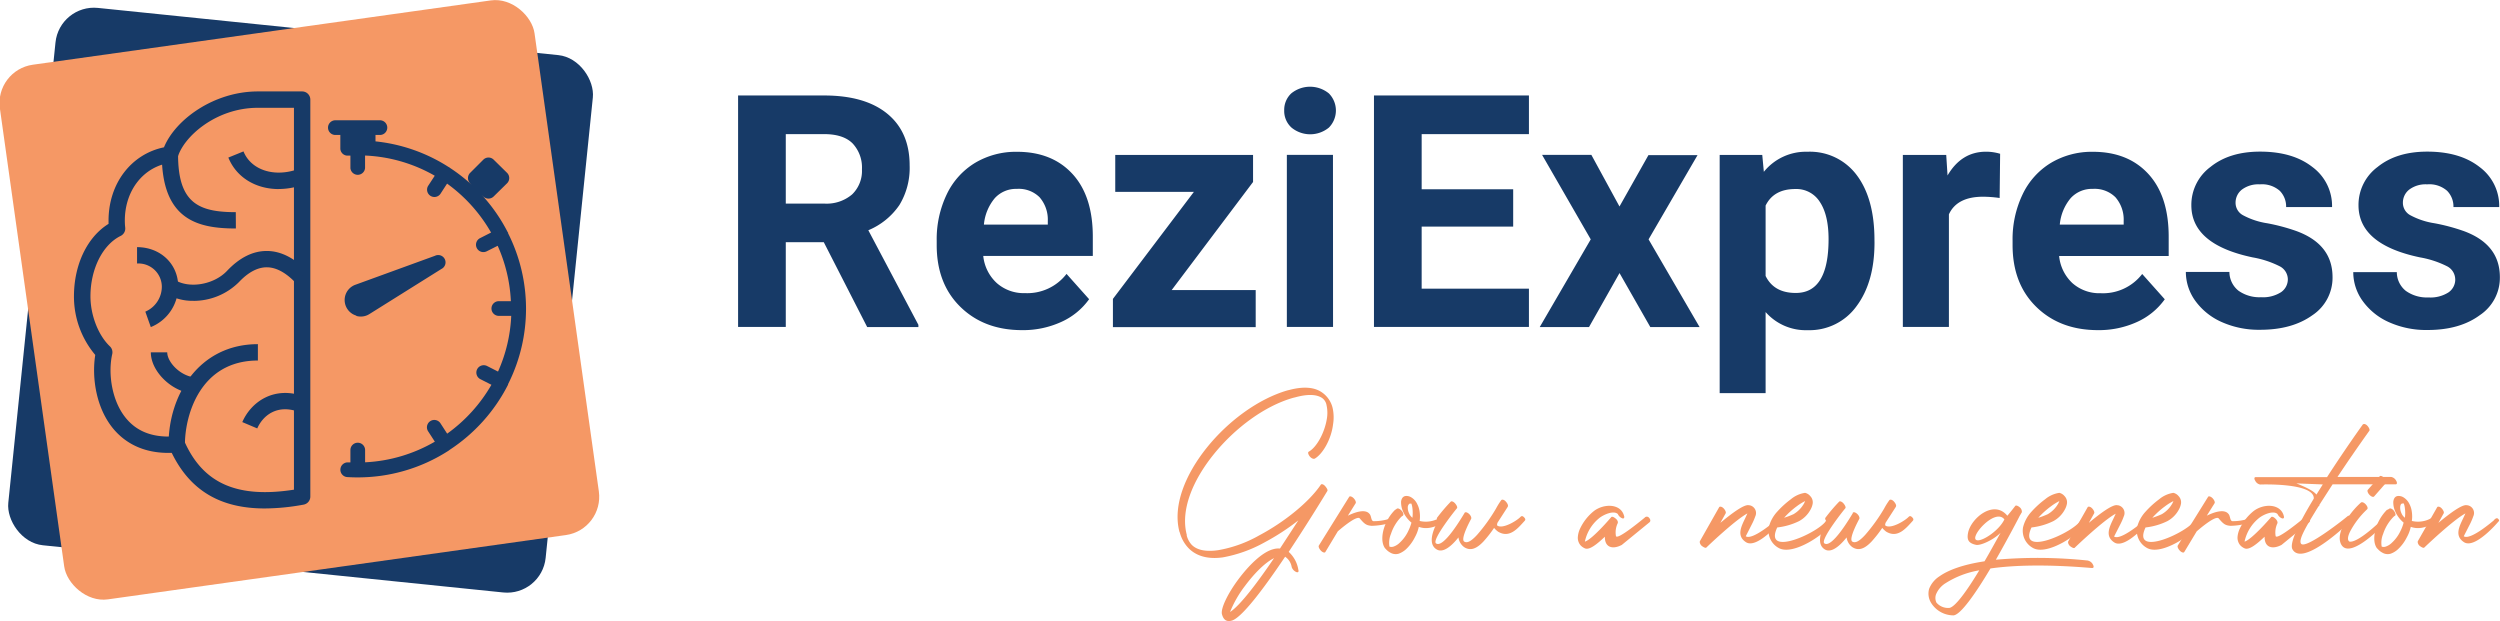 <svg xmlns="http://www.w3.org/2000/svg" width="757.569" height="188.183" viewBox="0 0 568.17 141.14" xmlns:v="https://vecta.io/nano"><rect x="178.35" y="285.88" width="122.74" height="122.74" rx="8.79" transform="matrix(.995 .102 -.102 .995 -134.8 -301.74)" fill="#173a67"/><rect x="178.35" y="285.88" width="122.74" height="122.74" rx="8.79" transform="matrix(.99 -.139 .139 .99 -217.56 -242.3)" fill="#f59865"/><g fill="#173a67"><path d="M80.97 71.8a3.66 3.66 0 0 0 2.64-.23l.35-.2 16.35-10.24c.828-.4 1.175-1.397.775-2.225s-1.397-1.175-2.225-.775l-18.13 6.6a3.69 3.69 0 0 0 .24 7zm34.5 15.5a38.1 38.1 0 0 0 0-34.28v-.14l-.1-.13a38.3 38.3 0 0 0-5.88-8.45h0l.35.35a1.66 1.66 0 0 0 2.35 0l3.05-3a1.67 1.67 0 0 0 0-2.36l-3.05-3a1.66 1.66 0 0 0-2.35 0l-3 3a1.66 1.66 0 0 0 0 2.35l.35.35a38.29 38.29 0 0 0-4.9-3.81l-.17-.14-.2-.1a38 38 0 0 0-16.59-5.81v-1.46h.88a1.67 1.67 0 1 0 0-3.33h-9.87a1.67 1.67 0 1 0 0 3.33h1v3.15a1.65 1.65 0 0 0 1.74 1.55h.55v2.82a1.67 1.67 0 0 0 3.33 0v-2.84a34.75 34.75 0 0 1 15.84 4.59l-1.53 2.34a1.67 1.67 0 0 0 2.8 1.81l1.53-2.36a35.26 35.26 0 0 1 10 11.12l-2.5 1.27a1.68 1.68 0 0 0-.75 2.25 1.68 1.68 0 0 0 2.25.75h0l2.5-1.26a34.69 34.69 0 0 1 3 12.59h-2.74a1.67 1.67 0 1 0 0 3.34h2.82a34.63 34.63 0 0 1-3 12.66l-2.5-1.27a1.68 1.68 0 0 0-2.25.75 1.68 1.68 0 0 0 .75 2.25l2.5 1.27a35.31 35.31 0 0 1-10.06 11.11l-1.52-2.35a1.671 1.671 0 1 0-2.81 1.81l1.53 2.36a34.88 34.88 0 0 1-15.85 4.69v-2.78a1.67 1.67 0 1 0-3.34 0v2.8h-.5c-.922-.058-1.717.643-1.775 1.565s.643 1.717 1.565 1.775a37.38 37.38 0 0 0 2.38.07 38 38 0 0 0 20.62-6.06l.14-.1.17-.13a38.51 38.51 0 0 0 13.16-14.65l.07-.1a.78.78 0 0 1 .01-.18zm-55.3 28.26c-10.15 0-17-4.12-21.15-12.64-6.8.23-10.78-2.63-13-5.15-4.22-4.8-5.2-12-4.38-17.1a20.59 20.59 0 0 1-4.84-13.32c0-7.17 3-13.47 7.86-16.47v-.73c0-8.43 5.13-15.12 12.6-16.67 2.6-6.33 11.38-12.7 21.35-12.7h10.05a1.86 1.86 0 0 1 1.86 1.86v90.22a1.86 1.86 0 0 1-1.53 1.83 49.39 49.39 0 0 1-8.83.87zm-20-16.43a1.86 1.86 0 0 1 1.7 1.11c4.24 9.63 12 13.07 24.93 11.05V24.5h-8.2c-9.58 0-16.84 6.6-18.2 11.16a1.87 1.87 0 0 1-1.54 1.31c-6.2.82-10.5 6.25-10.5 13.18a13.69 13.69 0 0 0 .09 1.58 1.87 1.87 0 0 1-1 1.87c-4.13 2-6.9 7.54-6.9 13.75 0 4.3 1.78 8.86 4.42 11.37a1.86 1.86 0 0 1 .53 1.75c-1 4.37-.13 10.88 3.35 14.84 2.6 3 6.35 4.25 11.2 3.83z"/><path d="M53.6 51.93c-8.75 0-16.84-2-16.84-16.83h3.7c0 11 4.6 13.12 13.12 13.12zm-9.64 16.44a11.62 11.62 0 0 1-6.35-1.73l2-3.1c3.27 2.15 9 1.2 12-2 2.84-3 5.86-4.5 9-4.5h0c3.18 0 6.3 1.57 9.25 4.66l-2.68 2.57c-2.24-2.33-4.44-3.52-6.57-3.52h0c-2.07 0-4.2 1.13-6.3 3.35a14.64 14.64 0 0 1-10.35 4.28zm19.37-25.4c-5.14 0-9.6-2.6-11.44-7.16l3.44-1.4c1.75 4.32 7.17 6 12.6 3.95l1.32 3.48a16.7 16.7 0 0 1-5.92 1.12zm-4.87 54.4l-3.4-1.44c2-4.6 7.26-8.38 14.23-5.76L68 93.65c-5.04-1.9-8.27.82-9.54 3.72zM43.33 89.4c-4.74-.74-9.06-5.2-9.06-9.32H38c0 2.12 2.73 5.15 5.92 5.65z"/><path d="M42.02 101H38.3c0-11.32 7-22.78 20.3-22.78v3.72c-13.14 0-16.58 12.47-16.58 19.06zm-7.76-26.67l-1.24-3.5a6.19 6.19 0 0 0 3.75-5.73 5.31 5.31 0 0 0-5.63-5.21v-3.72c5.33 0 9.35 3.84 9.35 8.93a9.94 9.94 0 0 1-6.23 9.24z"/></g><g fill="#f59865"><path d="M298.75 104.24c-.24.14-.77-.1-1.1-.53s-.48-.92-.2-1.06c1.78-1 3.55-4.22 4.08-7.34a8 8 0 0 0-.05-3.22 2.51 2.51 0 0 0-1-1.63c-1.15-.77-3.07-1-6.14-.15l-.43.1c-6.44 1.82-13.2 6.82-18.05 12.82s-7.6 12.77-6.15 18.3v.2a4.94 4.94 0 0 0 1.1 2.06c1.25 1.3 3.4 1.64 6.05 1.25a28.78 28.78 0 0 0 9.32-3.36c5.8-3.07 11.37-7.63 14-11.52.15-.24.63-.1 1 .34s.63.86.48 1.1-4.18 6.9-8.78 13.83a6.94 6.94 0 0 1 2.2 4.12c.15.44-.14.63-.52.44a1.92 1.92 0 0 1-1-1.11 3.5 3.5 0 0 0-1.49-2.35c-4.7 7-9.9 14-12.2 14.54-1.16.3-1.83-.24-2.16-1.48s1.3-4.66 3.7-7.88 5.43-6.24 8-6.9a4.08 4.08 0 0 1 1.49-.14l4.17-6.4a52.18 52.18 0 0 1-7.68 5 30.65 30.65 0 0 1-9.5 3.41c-3.12.43-5.9-.14-7.83-2.16a8.18 8.18 0 0 1-1.92-3.45l-.1-.24c-1.54-5.9 1.34-13 6.24-19.1s11.76-11.1 18.3-13l.43-.1c3.4-.9 5.8-.57 7.4.53a6 6 0 0 1 2.45 3.55 9.78 9.78 0 0 1 .1 3.75c-.4 3.34-2.33 6.75-4.2 7.8zm-19.2 34.85c2.26-1.44 6.2-6.63 10-12.24-2.2 1.1-4.6 3.64-6.58 6.28a25.24 25.24 0 0 0-3.42 5.96zm27.07-26.16c.14-.24.62-.1 1 .28s.63.92.48 1.16l-1.77 2.83c1.68-.82 4-1.6 4.94-.38.43.47.3 1.58.9 1.63a11.66 11.66 0 0 0 3.56-.53c.28-.1.57-.34.86.1s.15.63-.14.68a16.68 16.68 0 0 1-4.71.81c-1.25-.1-1.63-.43-2.7-1.68-.72-.86-5 2.93-5 2.93l-2.83 4.7c-.14.24-.62.1-1-.3s-.62-.9-.48-1.16z"/><path d="M317.5 115.6c.2-.14.67.05 1.06.48s.48.92.3 1.1a2.63 2.63 0 0 0-.39.28 9.88 9.88 0 0 0-2.35 3.89 5.19 5.19 0 0 0-.34 2.88 1.43 1.43 0 0 0 .92 0 3.72 3.72 0 0 0 1.44-.91 8.58 8.58 0 0 0 1.87-2.54 11 11 0 0 0 .77-2 6.9 6.9 0 0 1-1.88-2.45 5.29 5.29 0 0 1-.48-2.35c.1-.67.4-1.15 1-1.25a2.07 2.07 0 0 1 1.2.24 3.49 3.49 0 0 1 1.49 1.63 5.28 5.28 0 0 1 .53 1.73 7.17 7.17 0 0 1 0 2.07 6.09 6.09 0 0 0 4.32-.58c.24-.15.48-.34.86.1s.3.77.05.92c-2.25 1.25-3.93 1.44-5.42.9a8.5 8.5 0 0 1-.91 2.4 9.52 9.52 0 0 1-2 2.69 4.93 4.93 0 0 1-1.63 1 2.36 2.36 0 0 1-1.88-.2 3.73 3.73 0 0 1-1-.76l-.28-.3c-.77-1.1-.73-2.88-.2-4.56a10.09 10.09 0 0 1 2.5-4.13c.17-.06.32-.2.46-.3zm3.5 2.07a8.65 8.65 0 0 0 0-2.16 4.67 4.67 0 0 0-.24-1.06h0-.33c-.14 0-.43.3-.48.72a2.93 2.93 0 0 0 .29 1.49 2.42 2.42 0 0 0 .76 1.01z"/><path d="M326.77 118.4c-.24-.3-.28-.63-.14-.77a38.94 38.94 0 0 1 3.07-3.6c.15-.2.63-.05 1 .38s.58.9.43 1.1c-.05 0-5.9 7.3-4.75 8 1.73 1.16 5.95-6.1 6.43-6.86l.05-.1c.14-.24.58-.14 1 .24s.62.9.48 1.15c0 0-2.5 4.52-1.58 5.14.67.43 1.58-.05 2.92-1.5a39.23 39.23 0 0 0 4.32-6 15.61 15.61 0 0 1 1.2-1.92c.2-.2.63-.1 1 .3s.63.9.48 1.15v.05l-2.35 3.65c-.1.34-.14.57 0 .67 1.25.77 4.37-1.1 5.23-2 .2-.2.43-.3.82.1s.3.62.1.82c-1.53 1.68-3.4 4-6 2.44a4.82 4.82 0 0 1-.92-.86 27.13 27.13 0 0 1-2.4 3.07c-1.63 1.73-3 2.2-4.4 1.3a3.25 3.25 0 0 1-1.3-2.21c-1.58 2-3.55 3.65-5 2.7-1.87-1.16-.98-4 .33-6.44zm42.3-1.25c.2.48 0 .77-.33.67a1.87 1.87 0 0 1-1.06-1c-1-.9-3.3.2-4.18.9a9.39 9.39 0 0 0-3.31 5.38c1.68-.48 6-5.57 6-5.57.2-.2.62 0 1.06.38s.52.82.38 1.06a4.84 4.84 0 0 0-.38 2.83c.2 1.16 6.43-4.08 6.52-4.13a.63.63 0 0 1 1 0c.4.43.34.8.15 1l-6.34 5.18c-2.2 1.15-3.9.48-3.84-1.87-1.73 1.63-3.5 3.12-4.56 2.64a2.92 2.92 0 0 1-1-.72 2.63 2.63 0 0 1-.57-2 5.3 5.3 0 0 1 .52-1.82 11.31 11.31 0 0 1 3-3.84c2.2-1.8 6.13-1.88 6.94.9zm21.64-1.87c.14-.24.62-.15 1 .24s.62.9.48 1.15l-1.2 2.16c2.6-2.16 5.42-4.27 6.48-4h.1a1.79 1.79 0 0 1 1.35 2.54 14.12 14.12 0 0 1-.82 1.87l-1.34 2.64c1.53 1 6.72-3.55 6.77-3.55.14-.2.67-.82 1-.4s.15.5 0 .73c0 0-5.23 6.2-7.73 4.56-2.16-1.4-1.1-3.5-.2-5.38l.53-1.15c-2.73 1.44-9.12 7.53-9.3 7.73s-.58 0-1-.3-.63-.9-.48-1.15z"/><path d="M408.85 118.45a15.15 15.15 0 0 1-4.94 1.43c-3.27 7 9.7 1.06 11.18-1.63a.68.68 0 0 1 1.06-.24c.38.4.38.58.24.87-1.35 2.35-8.83 7.53-12.15 5.66a4.47 4.47 0 0 1-2.25-4.7 8.08 8.08 0 0 1 1.92-3.55 21.1 21.1 0 0 1 3.12-2.84 6.52 6.52 0 0 1 3.21-1.44 2.19 2.19 0 0 1 1.16.72 2.05 2.05 0 0 1 .57 1.73 4.18 4.18 0 0 1-.48 1.34 6.41 6.41 0 0 1-2.64 2.65zm-3.4-.77a17.35 17.35 0 0 0 2.16-.82 6.48 6.48 0 0 0 2.4-2.45c.1-.2.15-.33.24-.53a12.06 12.06 0 0 0-1.87 1.16 18.85 18.85 0 0 0-2.91 2.64z"/><path d="M415.04 118.4c-.24-.3-.3-.63-.14-.77a38.94 38.94 0 0 1 3.07-3.6c.15-.2.63-.05 1 .38s.58.9.43 1.1c-.05 0-5.9 7.3-4.75 8 1.73 1.16 5.95-6.1 6.43-6.86v-.1c.14-.24.58-.14 1 .24s.62.9.48 1.15c0 0-2.5 4.52-1.6 5.14.68.43 1.6-.05 2.93-1.5a39.93 39.93 0 0 0 4.32-6 15.61 15.61 0 0 1 1.2-1.92c.2-.2.63-.1 1 .3s.63.9.48 1.15v.05l-2.35 3.65c-.1.34-.15.57 0 .67 1.25.77 4.37-1.1 5.23-2 .2-.2.43-.3.82.1s.28.62.1.82c-1.53 1.68-3.4 4-6 2.44a5.06 5.06 0 0 1-.91-.86 27.13 27.13 0 0 1-2.4 3.07c-1.63 1.73-3 2.2-4.4 1.3a3.22 3.22 0 0 1-1.3-2.21c-1.58 2-3.55 3.65-5 2.7-1.83-1.16-.97-4 .37-6.44zm59.52 9.02a1.68 1.68 0 0 1 1.11.91c.24.44.2.77-.2.77-10.18-.86-17.67-.67-23.1.1-3.22 5.42-6.82 10.66-8.45 10.66a6 6 0 0 1-5.09-2.93 4 4 0 0 1-.39-3.12 6 6 0 0 1 2.36-2.84c2-1.4 5.23-2.64 10.22-3.4 1.06-1.78 2.74-4.85 3.65-6.48-1.5 1.53-4.56 3-5.62 2.73-1.72-.38-2.06-1.2-1.77-2.7.62-3.3 5.85-7.68 8.93-3.9 1.05-1.24 1.77-2.2 1.77-2.2.15-.24.58-.1 1 .24a1.3 1.3 0 0 1 .53 1.15l-.53.9c0 .05-2.45 4.75-5.38 9.9a109.47 109.47 0 0 1 20.94.19zm-24.72 2.2a20.7 20.7 0 0 0-7.68 2.93 5.43 5.43 0 0 0-2.16 2.54 2.43 2.43 0 0 0 .1 1.87 3.48 3.48 0 0 0 2.83 1.21c1.3 0 4.13-3.94 6.9-8.55zm5.7-11.57c-2.16-2.83-8.5 4.6-6.1 4.75 1.3.12 4.9-2.25 6.1-4.75zm11.1.4a15.15 15.15 0 0 1-4.94 1.43c-3.27 7 9.7 1.06 11.18-1.63a.68.68 0 0 1 1.06-.24c.38.4.38.58.24.87-1.34 2.35-8.83 7.53-12.15 5.66a4.47 4.47 0 0 1-2.25-4.7 8.08 8.08 0 0 1 1.92-3.55 21.1 21.1 0 0 1 3.12-2.84 6.52 6.52 0 0 1 3.21-1.44 2.19 2.19 0 0 1 1.16.72 2.05 2.05 0 0 1 .57 1.73 4.18 4.18 0 0 1-.48 1.34 6.41 6.41 0 0 1-2.64 2.65zm-3.4-.77a17.35 17.35 0 0 0 2.16-.82 6.48 6.48 0 0 0 2.4-2.45c.1-.2.15-.33.24-.53a12.06 12.06 0 0 0-1.87 1.16 18.85 18.85 0 0 0-2.93 2.64z"/><path d="M474.46 115.28c.14-.24.62-.15 1 .24s.62.9.48 1.15l-1.2 2.16c2.6-2.16 5.42-4.27 6.48-4h.1a1.79 1.79 0 0 1 1.35 2.54 14.12 14.12 0 0 1-.82 1.87l-1.38 2.7c1.53 1 6.72-3.55 6.76-3.55.15-.2.68-.82 1.06-.4s.14.5-.05.73c0 0-5.23 6.2-7.73 4.56-2.16-1.4-1.1-3.5-.2-5.38l.53-1.15c-2.74 1.44-9.12 7.53-9.3 7.73s-.58 0-1-.3-.63-.9-.48-1.15z"/><path d="M492.56 118.45a15.15 15.15 0 0 1-4.94 1.43c-3.27 7 9.7 1.06 11.18-1.63a.68.68 0 0 1 1.06-.24c.38.4.38.58.24.87-1.35 2.35-8.83 7.53-12.15 5.66a4.47 4.47 0 0 1-2.25-4.7 8.08 8.08 0 0 1 1.92-3.55 21.1 21.1 0 0 1 3.12-2.84 6.52 6.52 0 0 1 3.21-1.44 2.19 2.19 0 0 1 1.16.72 2.05 2.05 0 0 1 .57 1.73 4.18 4.18 0 0 1-.48 1.34 6.41 6.41 0 0 1-2.64 2.65zm-3.4-.77a17.35 17.35 0 0 0 2.16-.82 6.48 6.48 0 0 0 2.4-2.45c.1-.2.15-.33.24-.53a12.06 12.06 0 0 0-1.87 1.16 18.85 18.85 0 0 0-2.93 2.64z"/><path d="M501.83 112.93c.14-.24.62-.1 1 .28s.63.92.48 1.16l-1.77 2.83c1.68-.82 4-1.6 4.94-.38.43.47.3 1.58.9 1.63a11.66 11.66 0 0 0 3.56-.53c.28-.1.57-.34.86.1s.14.63-.14.68a16.68 16.68 0 0 1-4.71.81c-1.25-.1-1.63-.43-2.7-1.68-.72-.86-5 2.93-5 2.93l-2.83 4.7c-.15.24-.62.1-1-.3s-.62-.9-.48-1.16z"/><path d="M519 117.15c.2.48.05.77-.34.67a1.88 1.88 0 0 1-1.05-1c-1-.9-3.32.2-4.18.9a9.39 9.39 0 0 0-3.31 5.38c1.68-.48 6.05-5.57 6.05-5.57.2-.2.62 0 1 .38s.53.82.4 1.06a4.9 4.9 0 0 0-.39 2.83c.2 1.16 6.44-4.08 6.53-4.13a.63.63 0 0 1 1 0c.4.43.34.8.15 1l-6.34 5.18c-2.2 1.15-3.9.48-3.84-1.87-1.73 1.63-3.5 3.12-4.56 2.64a2.92 2.92 0 0 1-1-.72 2.68 2.68 0 0 1-.58-2 5.56 5.56 0 0 1 .53-1.82 11.31 11.31 0 0 1 3-3.84c2.2-1.8 6.12-1.88 6.94.9z"/><path d="M537.06 96.46c.14-.2.62-.1 1 .33s.57.92.43 1.1a386.74 386.74 0 0 0-7.25 10.51h12.22a1.61 1.61 0 0 1 1.1.82c.3.48.24.86-.1.86h-14.33l-3 4.66v.05c0 .2-.1.28-.2.28-2.93 4.76-4.52 7.5-4 8.45.87 1.64 10.6-6.14 10.6-6.2.2-.14.48-.24.86.2a.48.48 0 0 1-.09.82c0 .05-10.95 10.8-13.3 6.48-.72-1.34 1.5-5.95 4.56-11l.3-.53c.1-3.65-12.2-3.17-12.2-3.17a1.56 1.56 0 0 1-1.11-.86c-.28-.43-.24-.82.1-.82h16.22c4.08-6.33 8.1-11.94 8.16-12zm-10.6 15.94l1.44-2.3-6-.24c1.43.58 3.78 1.54 4.56 2.55z"/><path d="M536.58 114.22c.24-.2.72 0 1.1.43s.53.9.3 1.1a19.22 19.22 0 0 0-3.84 5c-.67 1.34-.63 2.1-.15 2.35 2 .3 7.3-4.9 7.3-4.94.2-.2.53-.58.9-.15s.24.58 0 .77c0 0-8 8.64-10.08 5-.67-1.2-.34-2.83.48-4.46a18.7 18.7 0 0 1 3.99-5.11zm3-1.4c-.2.24-.67.05-1.05-.34s-.58-.9-.4-1.15l2.7-3.07c.2-.24.62 0 1.06.33s.52.92.38 1.16z"/><path d="M543.06 115.6c.2-.14.67.05 1 .48s.48.92.3 1.1a2.5 2.5 0 0 0-.38.28 9.89 9.89 0 0 0-2.36 3.89 5.16 5.16 0 0 0-.33 2.88 1.4 1.4 0 0 0 .91 0 3.72 3.72 0 0 0 1.44-.91 8.41 8.41 0 0 0 1.87-2.54 9.7 9.7 0 0 0 .77-2 6.86 6.86 0 0 1-1.87-2.45 5 5 0 0 1-.48-2.35c.1-.67.38-1.15 1-1.25a2.1 2.1 0 0 1 1.2.24 3.59 3.59 0 0 1 1.49 1.63 5.27 5.27 0 0 1 .52 1.73 7.17 7.17 0 0 1 0 2.07 6.09 6.09 0 0 0 4.32-.58c.25-.15.5-.34.87.1s.3.77 0 .92c-2.26 1.25-3.94 1.44-5.43.9a8.5 8.5 0 0 1-.91 2.4 9.52 9.52 0 0 1-2 2.69 4.74 4.74 0 0 1-1.63 1 2.33 2.33 0 0 1-1.87-.2 3.57 3.57 0 0 1-1-.76l-.3-.3c-.77-1.1-.72-2.88-.2-4.56a10.19 10.19 0 0 1 2.49-4.13c.28-.06.42-.2.57-.3zm3.5 2.07a7.79 7.79 0 0 0 0-2.16 4.19 4.19 0 0 0-.24-1.06h0a.39.39 0 0 0-.34 0c-.3 0-.43.3-.48.72a2.93 2.93 0 0 0 .29 1.49 2.42 2.42 0 0 0 .77 1.01z"/><path d="M553.9 115.28c.15-.24.63-.15 1 .24s.63.9.48 1.15l-1.2 2.16c2.6-2.16 5.43-4.27 6.48-4h.1a1.78 1.78 0 0 1 1.34 2.54 13.91 13.91 0 0 1-.81 1.87l-1.35 2.64c1.54 1 6.72-3.55 6.77-3.55.15-.2.67-.82 1.06-.4s.14.5-.05.73c0 0-5.23 6.2-7.73 4.56-2.16-1.4-1.1-3.5-.2-5.38l.53-1.15c-2.74 1.44-9.12 7.53-9.32 7.73s-.57 0-1-.3-.62-.9-.48-1.15z"/></g><path d="M187.22 55.05h-8.64V74.3h-10.84V21.7h19.55q9.32 0 14.38 4.16 5.06 4.16 5.06 11.74a16.23 16.23 0 0 1-2.33 9 15.92 15.92 0 0 1-7.06 5.73l11.38 21.5v.5h-11.64zm-8.64-8.78h8.75a8.92 8.92 0 0 0 6.32-2.08 7.42 7.42 0 0 0 2.24-5.72 8 8 0 0 0-2.11-5.86c-1.4-1.42-3.58-2.13-6.5-2.13h-8.7zm53.7 28.76q-8.6 0-14-5.27-5.4-5.27-5.4-14.06v-1a23.58 23.58 0 0 1 2.28-10.53 16.76 16.76 0 0 1 6.45-7.16 18.12 18.12 0 0 1 9.52-2.51q8 0 12.63 5.06 4.63 5.06 4.6 14.35v4.26h-24.9a9.7 9.7 0 0 0 3.05 6.14 9.24 9.24 0 0 0 6.45 2.31 11.25 11.25 0 0 0 9.43-4.37l5.13 5.75a15.63 15.63 0 0 1-6.36 5.18 20.83 20.83 0 0 1-8.88 1.85zm-1.2-32.1a6.51 6.51 0 0 0-5 2.11 10.86 10.86 0 0 0-2.47 6h14.52v-.83a7.74 7.74 0 0 0-1.88-5.39 6.72 6.72 0 0 0-5.17-1.89zm35.2 23h19.1v8.42h-32.45v-6.42l18.4-24.32h-17.87v-8.4h31.32v6.15zm25.58-40.83a5.13 5.13 0 0 1 1.6-3.87 6.77 6.77 0 0 1 8.55 0 5.52 5.52 0 0 1 0 7.77 6.69 6.69 0 0 1-8.49 0 5.09 5.09 0 0 1-1.66-3.9zm11.1 49.2h-10.5V35.2h10.48zm40.94-22.8h-20.8v14.1h24.38v8.7h-35.22V21.7h35.22v8.78H323.1v12.54h20.8zm24.16-4.57l6.58-11.67h11.16L374.67 54.4l11.6 19.94h-11.2l-7-12.28-6.94 12.28h-11.2l11.6-19.94-11.06-19.2h11.2zm57.96 8.2q0 9-4.1 14.48a13.17 13.17 0 0 1-11.08 5.43 12.15 12.15 0 0 1-9.57-4.12v18.43h-10.44V35.22h9.68l.36 3.83a12.27 12.27 0 0 1 9.9-4.56 13.26 13.26 0 0 1 11.24 5.35q4 5.35 4 14.74zm-10.44-.75q0-5.46-1.94-8.42a6.29 6.29 0 0 0-5.62-3c-3.27 0-5.52 1.26-6.75 3.76v16c1.27 2.58 3.55 3.86 6.83 3.86q7.47.04 7.48-12.2zM454.46 45a27.37 27.37 0 0 0-3.76-.29q-5.93 0-7.77 4v25.6h-10.47V35.22h9.86l.3 4.66q3.15-5.38 8.7-5.4a11.05 11.05 0 0 1 3.25.47zm22.34 30.03q-8.6 0-14-5.27-5.4-5.27-5.4-14.06v-1a23.58 23.58 0 0 1 2.28-10.53 16.76 16.76 0 0 1 6.45-7.16 18.12 18.12 0 0 1 9.52-2.51q8 0 12.63 5.06 4.63 5.06 4.6 14.37v4.26h-24.9a9.7 9.7 0 0 0 3 6.14 9.24 9.24 0 0 0 6.45 2.31 11.24 11.24 0 0 0 9.43-4.37l5.13 5.75a15.63 15.63 0 0 1-6.36 5.18 20.83 20.83 0 0 1-8.83 1.83zm-1.2-32.1a6.51 6.51 0 0 0-5 2.11 10.86 10.86 0 0 0-2.47 6h14.52v-.83a7.74 7.74 0 0 0-1.88-5.39 6.72 6.72 0 0 0-5.17-1.89zm44.36 20.57a3.37 3.37 0 0 0-1.89-3 21.89 21.89 0 0 0-6.09-2q-13.95-2.93-13.95-11.85a10.73 10.73 0 0 1 4.32-8.69q4.32-3.5 11.3-3.5 7.44 0 11.9 3.5a11 11 0 0 1 4.46 9.1h-10.44a5.07 5.07 0 0 0-1.45-3.7 6.1 6.1 0 0 0-4.52-1.46 6.22 6.22 0 0 0-4.08 1.19 3.76 3.76 0 0 0-1.44 3 3.2 3.2 0 0 0 1.64 2.8 17 17 0 0 0 5.55 1.85 44.25 44.25 0 0 1 6.57 1.75q8.28 3 8.28 10.5a10.21 10.21 0 0 1-4.59 8.66q-4.6 3.3-11.85 3.3a20.65 20.65 0 0 1-8.73-1.75 14.73 14.73 0 0 1-6-4.8 11.23 11.23 0 0 1-2.17-6.6h9.9a5.49 5.49 0 0 0 2.06 4.27 8.23 8.23 0 0 0 5.13 1.48 7.58 7.58 0 0 0 4.54-1.14 3.54 3.54 0 0 0 1.55-2.94zm38.04 0a3.37 3.37 0 0 0-1.89-3 21.89 21.89 0 0 0-6.09-2q-14-2.93-14-11.85a10.73 10.73 0 0 1 4.32-8.69q4.32-3.5 11.3-3.5 7.44 0 11.9 3.5a11 11 0 0 1 4.46 9.1h-10.4a5.07 5.07 0 0 0-1.45-3.7 6.1 6.1 0 0 0-4.52-1.46 6.2 6.2 0 0 0-4.08 1.19 3.76 3.76 0 0 0-1.44 3 3.2 3.2 0 0 0 1.64 2.8 16.94 16.94 0 0 0 5.55 1.85 44.25 44.25 0 0 1 6.57 1.75q8.28 3 8.28 10.5a10.21 10.21 0 0 1-4.59 8.66Q559 75 551.73 75a20.65 20.65 0 0 1-8.73-1.75 14.66 14.66 0 0 1-6-4.8 11.16 11.16 0 0 1-2.17-6.6h9.9a5.46 5.46 0 0 0 2.06 4.27 8.23 8.23 0 0 0 5.13 1.48 7.58 7.58 0 0 0 4.54-1.14 3.54 3.54 0 0 0 1.55-2.94z" fill="#173a67"/></svg>